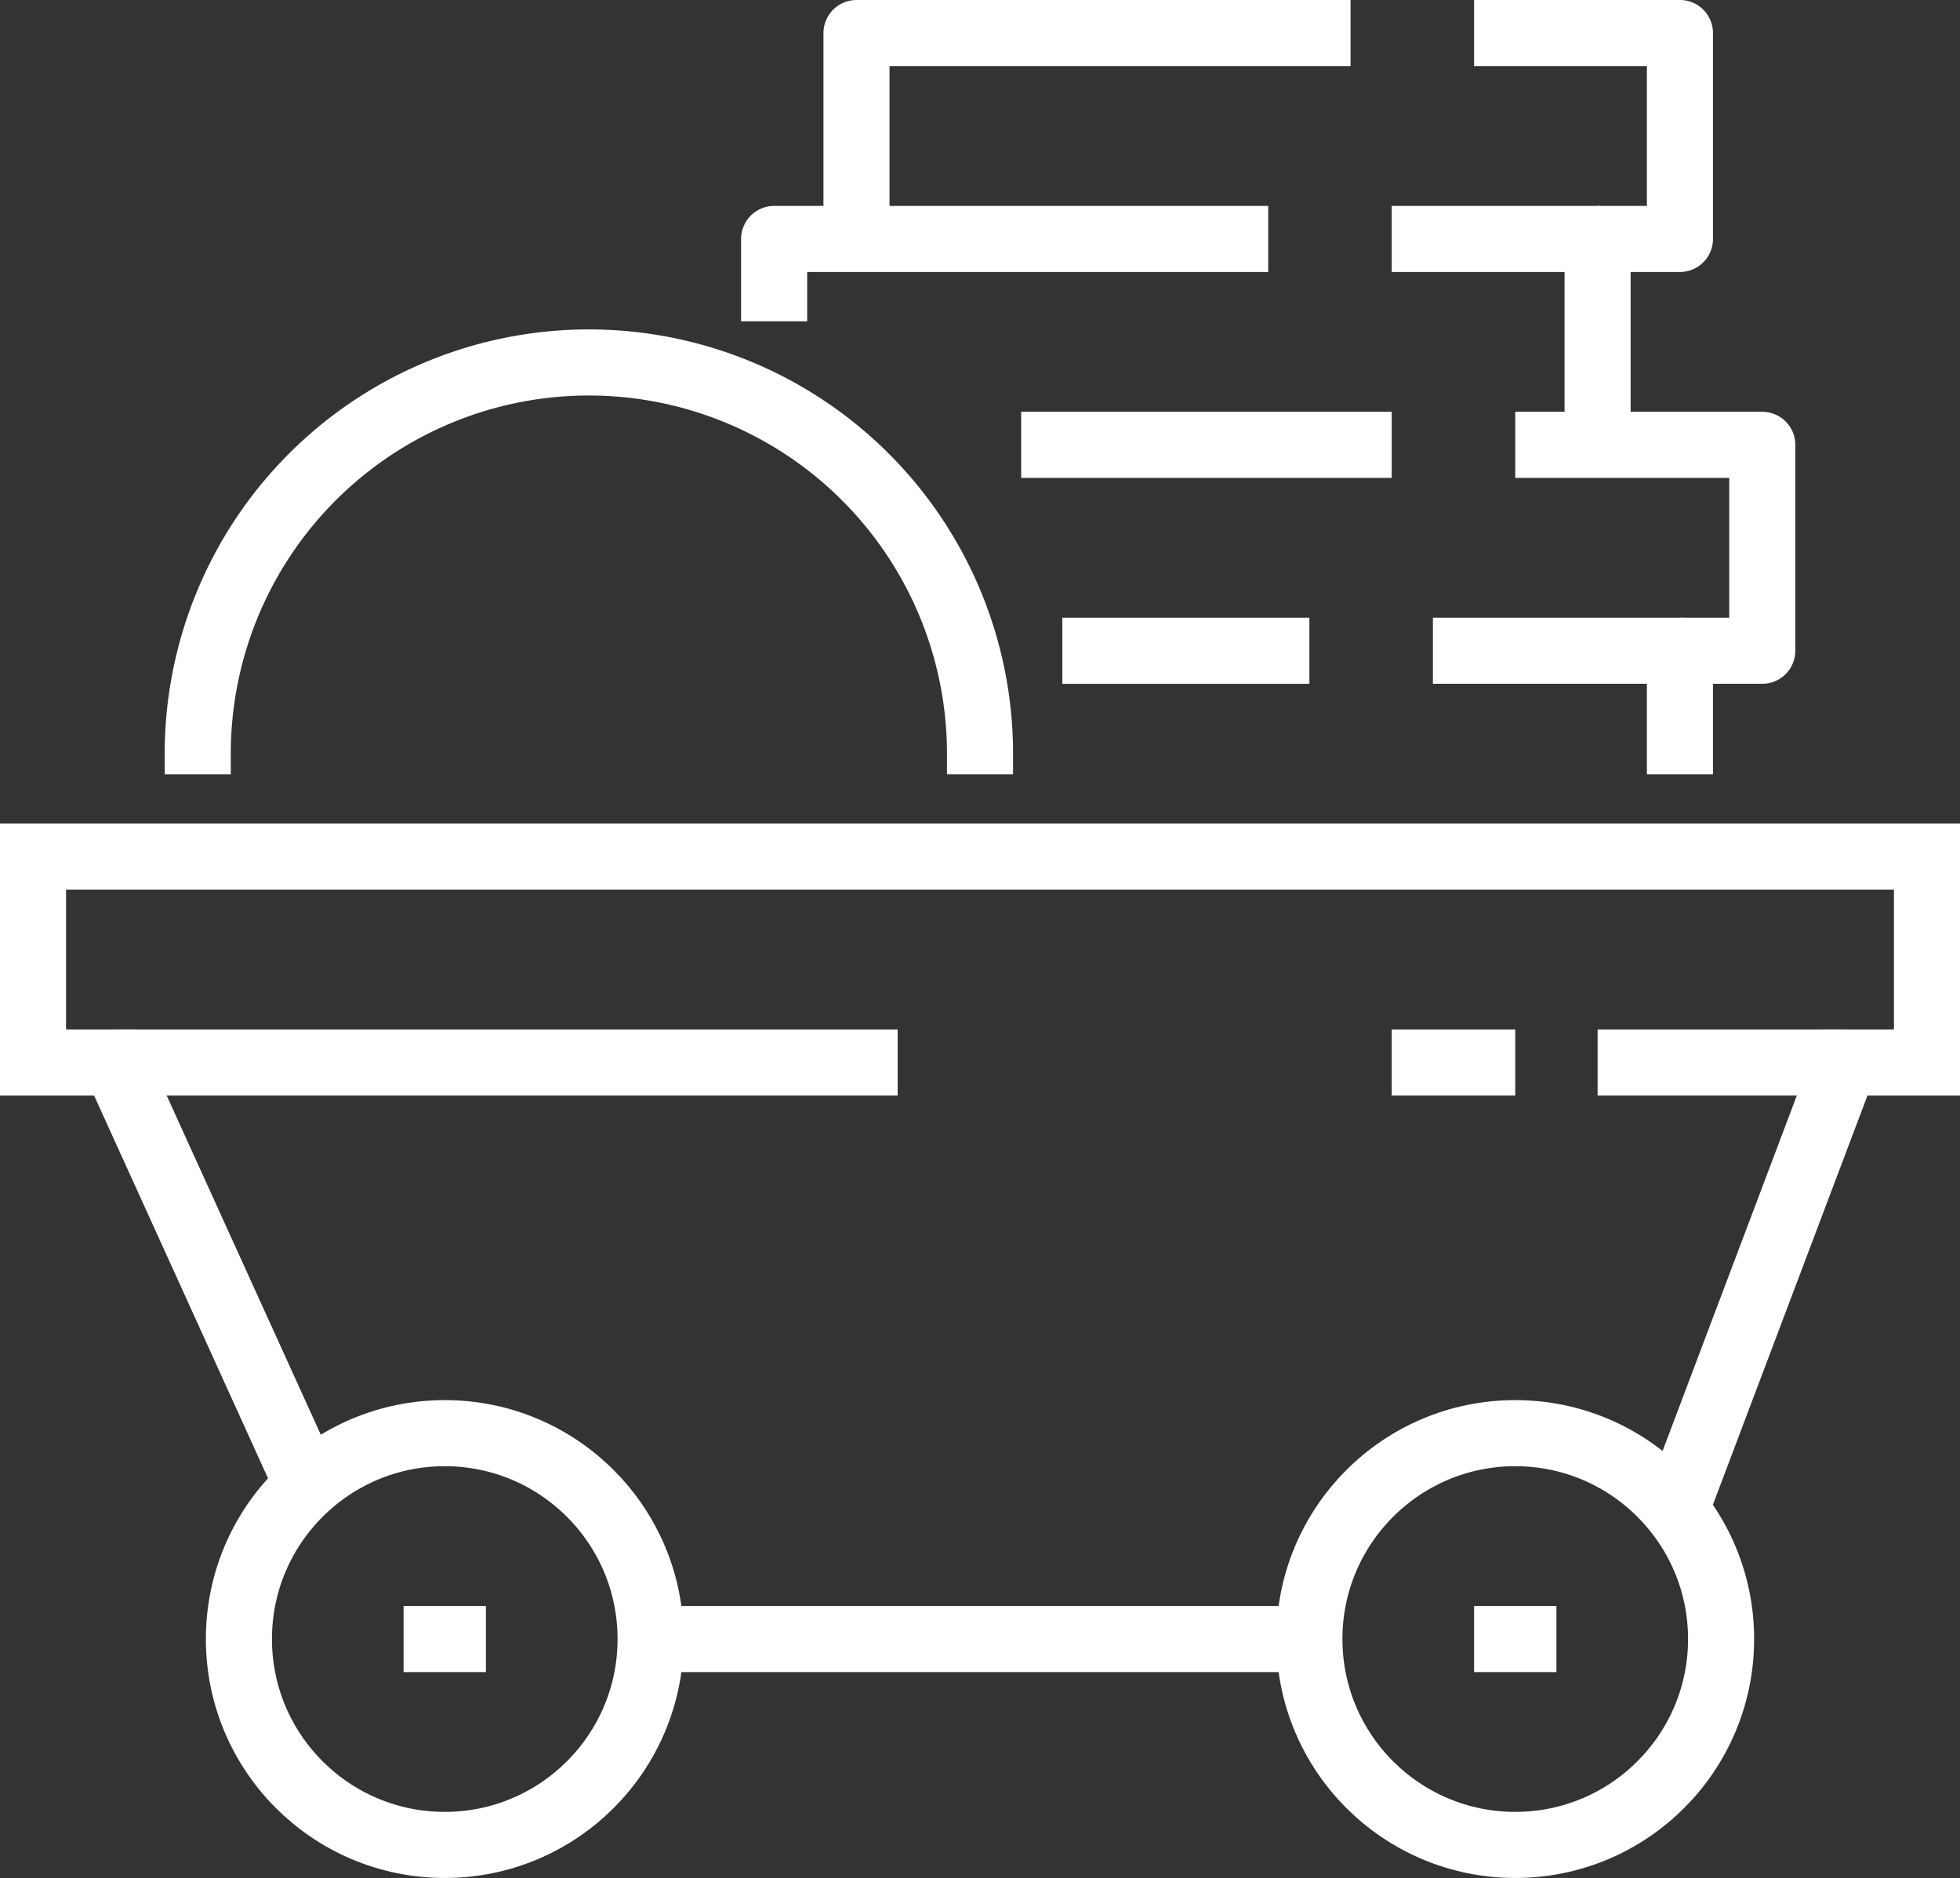 <svg id="Livello_1" data-name="Livello 1" xmlns="http://www.w3.org/2000/svg" viewBox="0 0 70.325 67.371"><rect x="0" y="0" width="70.325" height="67.371" fill="#333333" stroke="none"/><defs><style>.cls-1,.cls-2{fill:none;stroke:#fff;stroke-width:2.371px;}.cls-1{stroke-miterlimit:10;}.cls-2{stroke-linejoin:round;}</style></defs><circle class="cls-1" cx="54.367" cy="58.799" r="7.386"/><circle class="cls-1" cx="15.958" cy="58.799" r="7.386"/><line class="cls-1" x1="66.185" y1="38.117" x2="57.322" y2="38.117"/><line class="cls-1" x1="54.367" y1="38.117" x2="49.935" y2="38.117"/><line class="cls-1" x1="32.208" y1="38.117" x2="4.14" y2="38.117"/><polyline class="cls-1" points="60.121 54.17 66.185 38.117 69.14 38.117 69.14 30.731 1.185 30.731 1.185 38.117 4.14 38.117 11.039 53.297"/><line class="cls-1" x1="23.345" y1="58.799" x2="46.981" y2="58.799"/><line class="cls-1" x1="17.435" y1="58.799" x2="14.481" y2="58.799"/><line class="cls-1" x1="55.844" y1="58.799" x2="52.89" y2="58.799"/><path class="cls-1" d="M1726.932,1375.591v-.739a14.034,14.034,0,0,1,28.068,0v.739" transform="translate(-1719.837 -1347.815)"/><polyline class="cls-2" points="51.413 23.344 60.276 23.344 60.276 27.776"/><line class="cls-2" x1="38.117" y1="23.345" x2="46.981" y2="23.345"/><polyline class="cls-2" points="54.367 15.958 63.231 15.958 63.231 23.344 60.276 23.344"/><line class="cls-2" x1="36.64" y1="15.958" x2="49.935" y2="15.958"/><polyline class="cls-2" points="49.935 8.572 57.322 8.572 57.322 15.958"/><polyline class="cls-2" points="27.776 11.526 27.776 8.572 45.504 8.572"/><polyline class="cls-2" points="52.89 1.185 60.276 1.185 60.276 8.572 57.322 8.572"/><polyline class="cls-2" points="30.731 8.572 30.731 1.185 48.458 1.185"/></svg>